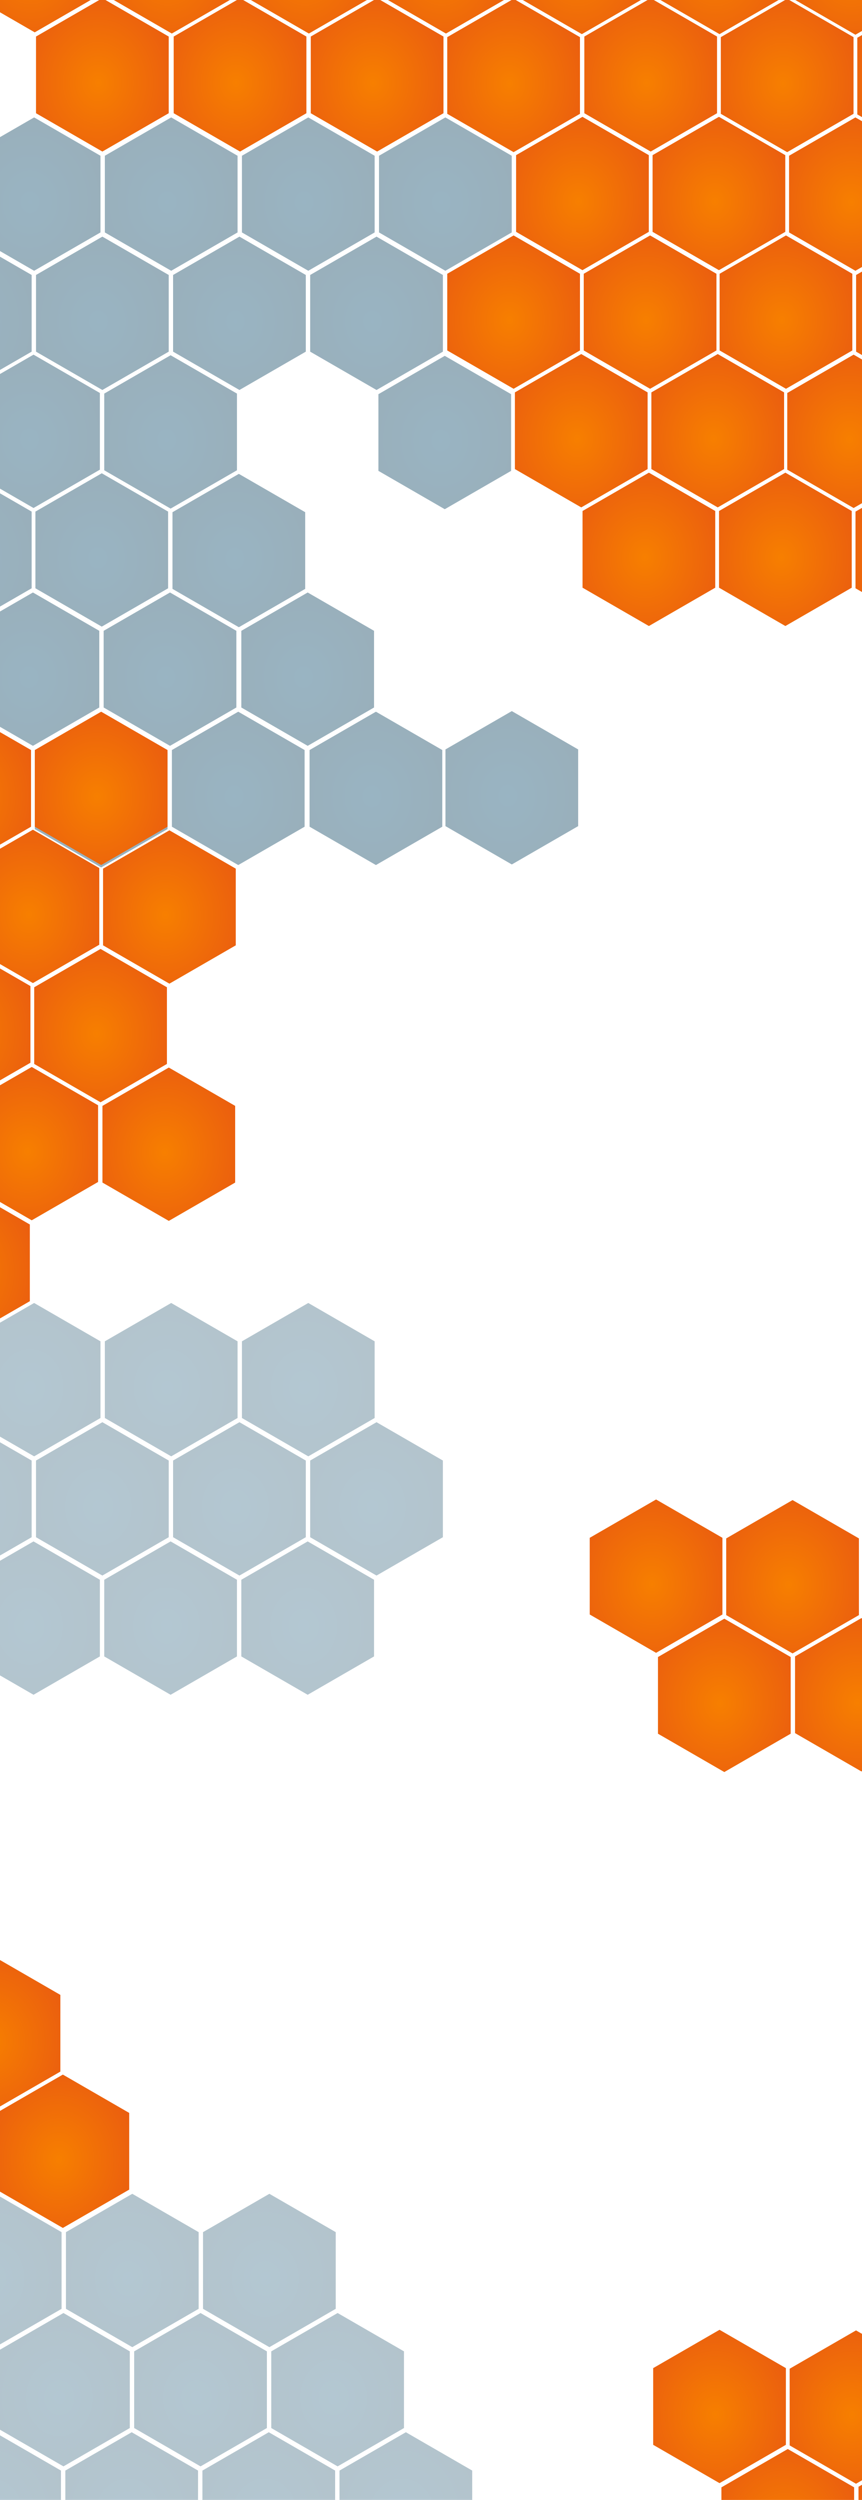 <?xml version="1.0" encoding="UTF-8"?>
<svg width="1440px" height="4173px" viewBox="0 0 1440 4173" version="1.1" xmlns="http://www.w3.org/2000/svg" xmlns:xlink="http://www.w3.org/1999/xlink">
    <!-- Generator: Sketch 53.2 (72643) - https://sketchapp.com -->
    <title>background-top</title>
    <desc>Created with Sketch.</desc>
    <defs>
        <radialGradient cx="46.975%" cy="55.219%" fx="46.975%" fy="55.219%" r="159.49%" id="radialGradient-1">
            <stop stop-color="#004468" offset="0%"></stop>
            <stop stop-color="#002132" offset="100%"></stop>
        </radialGradient>
        <radialGradient cx="46.975%" cy="55.219%" fx="46.975%" fy="55.219%" r="159.49%" id="radialGradient-2">
            <stop stop-color="#F77F00" offset="0%"></stop>
            <stop stop-color="#D62828" offset="100%"></stop>
        </radialGradient>
    </defs>
    <g id="Page-1" stroke="none" stroke-width="1" fill="none" fill-rule="evenodd">
        <g id="Home">
            <g id="background-top" transform="translate(-643, -993)">
                <g>
                    <g id="Group-4" opacity="0.4" transform="translate(343, 1189)" fill="url(#radialGradient-1)">
                        <polygon id="Polygon-Copy-19" points="471 199 581.851 263 581.851 391 471 455 360.149 391 360.149 263"></polygon>
                        <polygon id="Polygon-Copy-21" points="585 397 695.851 461 695.851 589 585 653 474.149 589 474.149 461"></polygon>
                        <polygon id="Polygon-Copy-25" points="357 0 467.851 64 467.851 192 357 256 246.149 192 246.149 64"></polygon>
                        <polygon id="Polygon-Copy-20" points="242 199 352.851 263 352.851 391 242 455 131.149 391 131.149 263"></polygon>
                        <polygon id="Polygon-Copy-22" points="356 396 466.851 460 466.851 588 356 652 245.149 588 245.149 460"></polygon>
                        <polygon id="Polygon-Copy-19" points="929 199 1039.851 263 1039.851 391 929 455 818.149 391 818.149 263"></polygon>
                        <polygon id="Polygon-Copy-23" points="1043 398 1153.851 462 1153.851 590 1043 654 932.149 590 932.149 462"></polygon>
                        <polygon id="Polygon-Copy-27" points="815 0 925.851 64 925.851 192 815 256 704.149 192 704.149 64"></polygon>
                        <polygon id="Polygon-Copy-27" points="1044 0 1154.851 64 1154.851 192 1044 256 933.149 192 933.149 64"></polygon>
                        <polygon id="Polygon-Copy-20" points="700 199 810.851 263 810.851 391 700 455 589.149 391 589.149 263"></polygon>
                        <polygon id="Polygon-Copy-28" points="586 0 696.851 64 696.851 192 586 256 475.149 192 475.149 64"></polygon>
                    </g>
                    <g id="Group-4-Copy" opacity="0.4" transform="translate(457, 1783)" fill="url(#radialGradient-1)">
                        <polygon id="Polygon-Copy-19" points="470 199 580.851 263 580.851 391 470 455 359.149 391 359.149 263"></polygon>
                        <polygon id="Polygon-Copy-21" points="584 398 694.851 462 694.851 590 584 654 473.149 590 473.149 462"></polygon>
                        <polygon id="Polygon-Copy-25" points="356 0 466.851 64 466.851 192 356 256 245.149 192 245.149 64"></polygon>
                        <polygon id="Polygon-Copy-20" points="241 199 351.851 263 351.851 391 241 455 130.149 391 130.149 263"></polygon>
                        <polygon id="Polygon-Copy-22" points="355 402 465.851 466 465.851 594 355 658 244.149 594 244.149 466"></polygon>
                        <polygon id="Polygon-Copy-23" points="1041 397 1151.851 461 1151.851 589 1041 653 930.149 589 930.149 461"></polygon>
                        <polygon id="Polygon-Copy-20" points="700 199 810.851 263 810.851 391 700 455 589.149 391 589.149 263"></polygon>
                        <polygon id="Polygon-Copy-24" points="814 398 924.851 462 924.851 590 814 654 703.149 590 703.149 462"></polygon>
                        <polygon id="Polygon-Copy-26" points="128 0 238.851 64 238.851 192 128 256 17.149 192 17.149 64"></polygon>
                        <polygon id="Polygon-Copy-28" points="585 1 695.851 65 695.851 193 585 257 474.149 193 474.149 65"></polygon>
                    </g>
                    <g id="Group-4-Copy-4" opacity="0.3" transform="translate(343, 3168)" fill="url(#radialGradient-1)">
                        <polygon id="Polygon-Copy-19" points="471 199 581.851 263 581.851 391 471 455 360.149 391 360.149 263"></polygon>
                        <polygon id="Polygon-Copy-21" points="585 398 695.851 462 695.851 590 585 654 474.149 590 474.149 462"></polygon>
                        <polygon id="Polygon-Copy-25" points="357 0 467.851 64 467.851 192 357 256 246.149 192 246.149 64"></polygon>
                        <polygon id="Polygon-Copy-20" points="242 199 352.851 263 352.851 391 242 455 131.149 391 131.149 263"></polygon>
                        <polygon id="Polygon-Copy-22" points="356 398 466.851 462 466.851 590 356 654 245.149 590 245.149 462"></polygon>
                        <polygon id="Polygon-Copy-19" points="929 199 1039.851 263 1039.851 391 929 455 818.149 391 818.149 263"></polygon>
                        <polygon id="Polygon-Copy-27" points="815 0 925.851 64 925.851 192 815 256 704.149 192 704.149 64"></polygon>
                        <polygon id="Polygon-Copy-20" points="700 199 810.851 263 810.851 391 700 455 589.149 391 589.149 263"></polygon>
                        <polygon id="Polygon-Copy-24" points="814 398 924.851 462 924.851 590 814 654 703.149 590 703.149 462"></polygon>
                        <polygon id="Polygon-Copy-28" points="586 0 696.851 64 696.851 192 586 256 475.149 192 475.149 64"></polygon>
                    </g>
                    <g id="Group" transform="translate(1260, 793)" fill="url(#radialGradient-2)">
                        <polygon id="Polygon" points="241 198 351.851 262 351.851 390 241 454 130.149 390 130.149 262"></polygon>
                        <polygon id="Polygon-Copy-19" points="128 0 238.851 64 238.851 192 128 256 17.149 192 17.149 64"></polygon>
                        <polygon id="Polygon-Copy" points="356 395 466.851 459 466.851 587 356 651 245.149 587 245.149 459"></polygon>
                        <polygon id="Polygon-Copy-9" points="469 593 579.851 657 579.851 785 469 849 358.149 785 358.149 657"></polygon>
                        <polygon id="Polygon-Copy-18" points="241 593 351.851 657 351.851 785 241 849 130.149 785 130.149 657"></polygon>
                        <polygon id="Polygon-Copy-11" points="354 791 464.851 855 464.851 983 354 1047 243.149 983 243.149 855"></polygon>
                        <polygon id="Polygon-Copy-17" points="467 989 577.851 1053 577.851 1181 467 1245 356.149 1181 356.149 1053"></polygon>
                        <polygon id="Polygon-Copy-12" points="582 791 692.851 855 692.851 983 582 1047 471.149 983 471.149 855"></polygon>
                        <polygon id="Polygon-Copy-13" points="809 792 919.851 856 919.851 984 809 1048 698.149 984 698.149 856"></polygon>
                        <polygon id="Polygon-Copy-15" points="695 989 805.851 1053 805.851 1181 695 1245 584.149 1181 584.149 1053"></polygon>
                        <polygon id="Polygon-Copy-16" points="923 990 1033.851 1054 1033.851 1182 923 1246 812.149 1182 812.149 1054"></polygon>
                        <polygon id="Polygon-Copy-14" points="924 595 1034.851 659 1034.851 787 924 851 813.149 787 813.149 659"></polygon>
                        <polygon id="Polygon-Copy-10" points="696 593 806.851 657 806.851 785 696 849 585.149 785 585.149 657"></polygon>
                        <polygon id="Polygon-Copy" points="584 395 694.851 459 694.851 587 584 651 473.149 587 473.149 459"></polygon>
                        <polygon id="Polygon-Copy-2" points="470 197 580.851 261 580.851 389 470 453 359.149 389 359.149 261"></polygon>
                        <polygon id="Polygon-Copy-4" points="698 198 808.851 262 808.851 390 698 454 587.149 390 587.149 262"></polygon>
                        <polygon id="Polygon-Copy-6" points="812 396 922.851 460 922.851 588 812 652 701.149 588 701.149 460"></polygon>
                        <polygon id="Polygon-Copy-7" points="926 199 1036.851 263 1036.851 391 926 455 815.149 391 815.149 263"></polygon>
                        <polygon id="Polygon-Copy-8" points="812 2 922.851 66 922.851 194 812 258 701.149 194 701.149 66"></polygon>
                        <polygon id="Polygon-Copy-5" points="585 1 695.851 65 695.851 193 585 257 474.149 193 474.149 65"></polygon>
                        <polygon id="Polygon-Copy-3" points="355 1 465.851 65 465.851 193 355 257 244.149 193 244.149 65"></polygon>
                    </g>
                    <g id="Group-Copy" transform="translate(347, 0)" fill="url(#radialGradient-2)">
                        <polygon id="Polygon-Copy-11" points="354 791 464.851 855 464.851 983 354 1047 243.149 983 243.149 855"></polygon>
                        <polygon id="Polygon-Copy-17" points="467 990 577.851 1054 577.851 1182 467 1246 356.149 1182 356.149 1054"></polygon>
                        <polygon id="Polygon-Copy-12" points="583 793 693.851 857 693.851 985 583 1049 472.149 985 472.149 857"></polygon>
                        <polygon id="Polygon-Copy-13" points="812 793 922.851 857 922.851 985 812 1049 701.149 985 701.149 857"></polygon>
                        <polygon id="Polygon-Copy-15" points="697 990 807.851 1054 807.851 1182 697 1246 586.149 1182 586.149 1054"></polygon>
                        <polygon id="Polygon-Copy-16" points="926 990 1036.851 1054 1036.851 1182 926 1246 815.149 1182 815.149 1054"></polygon>
                    </g>
                    <g id="Group-Copy-2" transform="translate(0, 2179)" fill="url(#radialGradient-2)">
                        <polygon id="Polygon-Copy-12" points="582 794 692.851 858 692.851 986 582 1050 471.149 986 471.149 858"></polygon>
                        <polygon id="Polygon-Copy-14" points="925 596 1035.851 660 1035.851 788 925 852 814.149 788 814.149 660"></polygon>
                        <polygon id="Polygon-Copy-10" points="696 595 806.851 659 806.851 787 696 851 585.149 787 585.149 659"></polygon>
                        <polygon id="Polygon-Copy" points="583 396 693.851 460 693.851 588 583 652 472.149 588 472.149 460"></polygon>
                        <polygon id="Polygon-Copy-4" points="698 199 808.851 263 808.851 391 698 455 587.149 391 587.149 263"></polygon>
                        <polygon id="Polygon-Copy-6" points="811 398 921.851 462 921.851 590 811 654 700.149 590 700.149 462"></polygon>
                        <polygon id="Polygon-Copy-7" points="926 200 1036.851 264 1036.851 392 926 456 815.149 392 815.149 264"></polygon>
                        <polygon id="Polygon-Copy-8" points="812 2 922.851 66 922.851 194 812 258 701.149 194 701.149 66"></polygon>
                        <polygon id="Polygon-Copy-5" points="584 2 694.851 66 694.851 194 584 258 473.149 194 473.149 66"></polygon>
                    </g>
                </g>
                <g id="Footer" transform="translate(278, 4258)">
                    <g id="polygons" opacity="0.3" transform="translate(0, 397)" fill="url(#radialGradient-1)">
                        <polygon id="Polygon-Copy-19" points="471 199 581.851 263 581.851 391 471 455 360.149 391 360.149 263"></polygon>
                        <polygon id="Polygon-Copy-21" points="585 398 695.851 462 695.851 590 585 654 474.149 590 474.149 462"></polygon>
                        <polygon id="Polygon-Copy-25" points="357 0 467.851 64 467.851 192 357 256 246.149 192 246.149 64"></polygon>
                        <polygon id="Polygon-Copy-20" points="242 199 352.851 263 352.851 391 242 455 131.149 391 131.149 263"></polygon>
                        <polygon id="Polygon-Copy-22" points="356 398 466.851 462 466.851 590 356 654 245.149 590 245.149 462"></polygon>
                        <polygon id="Polygon-Copy-19" points="929 199 1039.851 263 1039.851 391 929 455 818.149 391 818.149 263"></polygon>
                        <polygon id="Polygon-Copy-23" points="1043 398 1153.851 462 1153.851 590 1043 654 932.149 590 932.149 462"></polygon>
                        <polygon id="Polygon-Copy-27" points="815 0 925.851 64 925.851 192 815 256 704.149 192 704.149 64"></polygon>
                        <polygon id="Polygon-Copy-20" points="700 199 810.851 263 810.851 391 700 455 589.149 391 589.149 263"></polygon>
                        <polygon id="Polygon-Copy-24" points="814 398 924.851 462 924.851 590 814 654 703.149 590 703.149 462"></polygon>
                        <polygon id="Polygon-Copy-28" points="586 0 696.851 64 696.851 192 586 256 475.149 192 475.149 64"></polygon>
                    </g>
                    <g id="Group-Copy-4" fill="url(#radialGradient-2)">
                        <polygon id="Polygon" points="241 199 351.851 263 351.851 391 241 455 130.149 391 130.149 263"></polygon>
                        <polygon id="Polygon-Copy-2" points="470 198 580.851 262 580.851 390 470 454 359.149 390 359.149 262"></polygon>
                        <polygon id="Polygon-Copy-3" points="355 1 465.851 65 465.851 193 355 257 244.149 193 244.149 65"></polygon>
                    </g>
                    <g id="Group-Copy-5" transform="translate(1439, 624)" fill="url(#radialGradient-2)">
                        <polygon id="Polygon" points="242 199 352.851 263 352.851 391 242 455 131.149 391 131.149 263"></polygon>
                        <polygon id="Polygon-Copy-19" points="128 0 238.851 64 238.851 192 128 256 17.149 192 17.149 64"></polygon>
                        <polygon id="Polygon-Copy-2" points="471 198 581.851 262 581.851 390 471 454 360.149 390 360.149 262"></polygon>
                        <polygon id="Polygon-Copy-3" points="356 1 466.851 65 466.851 193 356 257 245.149 193 245.149 65"></polygon>
                    </g>
                </g>
                <g id="Group-Copy-3" transform="translate(1611, 3496)" fill="url(#radialGradient-2)">
                    <polygon id="Polygon" points="242 199 352.851 263 352.851 391 242 455 131.149 391 131.149 263"></polygon>
                    <polygon id="Polygon-Copy-19" points="128 0 238.851 64 238.851 192 128 256 17.149 192 17.149 64"></polygon>
                    <polygon id="Polygon-Copy-2" points="471 198 581.851 262 581.851 390 471 454 360.149 390 360.149 262"></polygon>
                    <polygon id="Polygon-Copy-3" points="356 1 466.851 65 466.851 193 356 257 245.149 193 245.149 65"></polygon>
                </g>
            </g>
        </g>
    </g>
</svg>